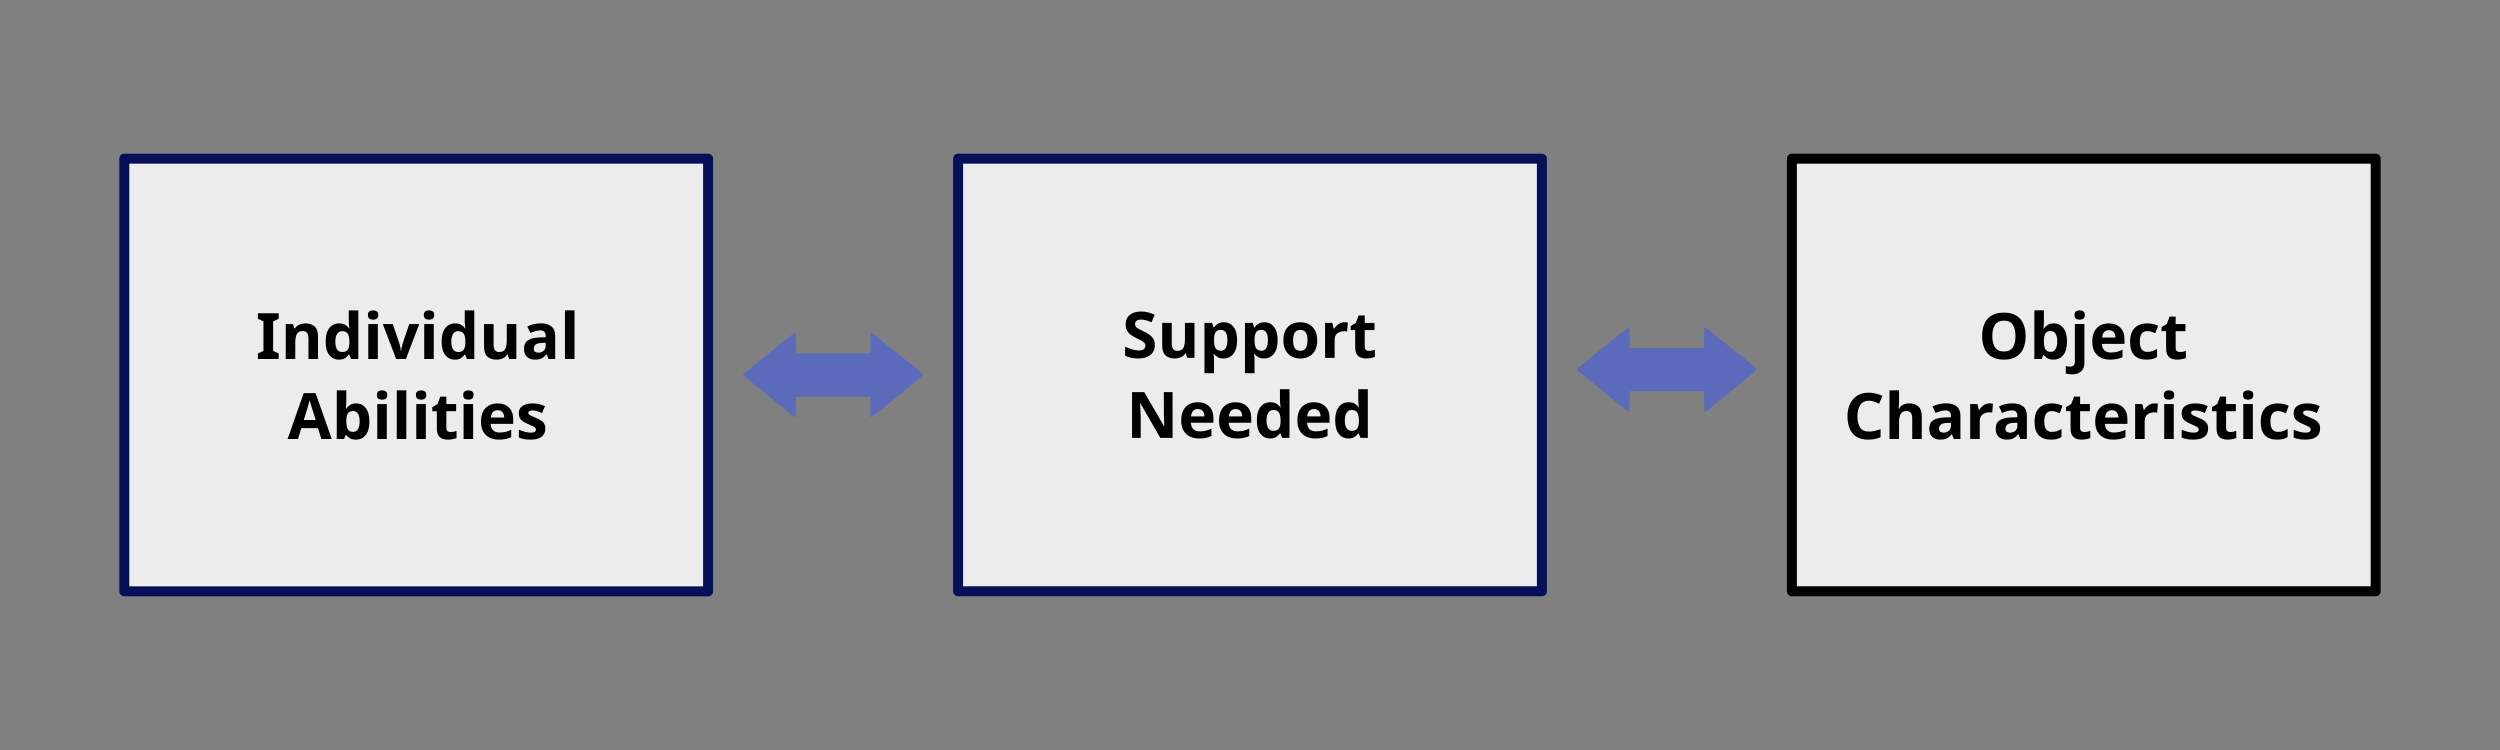 <?xml version="1.0" encoding="utf-8"?>
<!DOCTYPE svg PUBLIC "-//W3C//DTD SVG 20010904//EN"
              "http://www.w3.org/TR/2001/REC-SVG-20010904/DTD/svg10.dtd">

<svg width="500" height="150" viewBox="0 0 132.292 39.688" version="1.1" id="svg5" xml:space="preserve"
    xmlns="http://www.w3.org/2000/svg"
    xmlns:svg="http://www.w3.org/2000/svg">
    <rect x="0" y="0" width="132.292" height="39.688" fill="#808080" stroke="none"/>
    <defs id="defs2" />
    <g id="layer1">
        <rect style="fill:transparent;fill-opacity:1;stroke:none;stroke-width:1.146;stroke-linecap:round;stroke-linejoin:round;stroke-opacity:1" id="rect2240" width="132.292" height="39.688" x="0" y="0" />
        <g id="g2462" transform="translate(-4.11,-9.1)">
            <g id="g2042" transform="matrix(0.4,0,0,0.4,18.591,1.67)">
                <rect stroke="currentColor" style="fill:#ececec;fill-opacity:1;stroke:currentColor;stroke-width:1.323;stroke-linecap:round;stroke-linejoin:round;stroke-opacity:1" id="rect1749" width="77.232" height="57.232" x="200.851" y="39.568" />
                <g aria-label="Object Characteristics" id="text1585" style="font-weight:bold;font-size:8.467px;font-family:'Noto Sans';-inkscape-font-specification:'Noto Sans, Bold';text-align:center;text-anchor:middle;stroke-width:2;stroke-linecap:round;stroke-linejoin:round" transform="translate(46.225,5.333)">
                    <path d="m 185.55,57.703 q 0,0.94 -0.313,1.643 -0.305,0.694 -0.94,1.084 -0.635,0.389 -1.626,0.389 -0.982,0 -1.626,-0.389 -0.635,-0.389 -0.948,-1.092 -0.305,-0.703 -0.305,-1.643 0,-0.94 0.305,-1.634 0.313,-0.694 0.948,-1.075 0.643,-0.389 1.634,-0.389 0.982,0 1.617,0.389 0.635,0.381 0.94,1.084 0.313,0.694 0.313,1.634 z m -4.411,0 q 0,0.948 0.364,1.499 0.364,0.542 1.168,0.542 0.821,0 1.177,-0.542 0.356,-0.55 0.356,-1.499 0,-0.957 -0.356,-1.499 -0.356,-0.542 -1.168,-0.542 -0.813,0 -1.177,0.542 -0.364,0.542 -0.364,1.499 z" id="path1852" />
                    <path d="m 187.963,55.798 q 0,0.262 -0.017,0.516 -0.017,0.254 -0.034,0.398 h 0.051 q 0.186,-0.288 0.5,-0.483 0.313,-0.203 0.813,-0.203 0.779,0 1.262,0.61 0.483,0.601 0.483,1.778 0,1.185 -0.491,1.795 -0.491,0.61 -1.287,0.61 -0.508,0 -0.804,-0.178 -0.288,-0.186 -0.474,-0.415 h -0.085 l -0.212,0.508 h -0.965 v -6.435 h 1.262 z m 0.906,1.236 q -0.491,0 -0.694,0.305 -0.195,0.305 -0.212,0.931 v 0.135 q 0,0.669 0.195,1.033 0.203,0.356 0.728,0.356 0.389,0 0.618,-0.356 0.229,-0.364 0.229,-1.041 0,-0.677 -0.237,-1.016 -0.229,-0.347 -0.627,-0.347 z" id="path1854" />
                    <path d="m 192.01,54.917 q 0,-0.356 0.195,-0.483 0.203,-0.135 0.491,-0.135 0.279,0 0.483,0.135 0.203,0.127 0.203,0.483 0,0.347 -0.203,0.483 -0.203,0.135 -0.483,0.135 -0.288,0 -0.491,-0.135 -0.195,-0.135 -0.195,-0.483 z m -0.322,7.849 q -0.212,0 -0.44,-0.034 -0.237,-0.025 -0.389,-0.068 v -0.991 q 0.152,0.034 0.288,0.051 0.135,0.025 0.305,0.025 0.254,0 0.432,-0.144 0.178,-0.144 0.178,-0.559 v -4.936 h 1.262 v 5.122 q 0,0.423 -0.161,0.77 -0.161,0.347 -0.525,0.55 -0.356,0.212 -0.948,0.212 z" id="path1856" />
                    <path d="m 196.548,56.026 q 0.957,0 1.516,0.55 0.559,0.542 0.559,1.549 v 0.61 h -2.98 q 0.017,0.533 0.313,0.838 0.305,0.305 0.838,0.305 0.449,0 0.813,-0.085 0.364,-0.093 0.754,-0.279 v 0.974 q -0.339,0.169 -0.72,0.246 -0.373,0.085 -0.906,0.085 -0.694,0 -1.228,-0.254 -0.533,-0.262 -0.838,-0.787 -0.305,-0.525 -0.305,-1.321 0,-0.813 0.271,-1.346 0.279,-0.542 0.77,-0.813 0.491,-0.271 1.143,-0.271 z m 0.008,0.897 q -0.364,0 -0.61,0.237 -0.237,0.237 -0.279,0.737 h 1.77 q -0.008,-0.423 -0.22,-0.694 -0.212,-0.279 -0.66,-0.279 z" id="path1858" />
                    <path d="m 201.526,60.818 q -1.033,0 -1.6,-0.567 -0.559,-0.576 -0.559,-1.803 0,-0.847 0.288,-1.38 0.288,-0.533 0.796,-0.787 0.516,-0.254 1.185,-0.254 0.474,0 0.821,0.093 0.356,0.093 0.618,0.22 l -0.373,0.974 q -0.296,-0.119 -0.559,-0.195 -0.254,-0.076 -0.508,-0.076 -0.982,0 -0.982,1.397 0,0.694 0.254,1.024 0.262,0.33 0.728,0.33 0.398,0 0.703,-0.102 0.305,-0.11 0.593,-0.296 v 1.075 q -0.288,0.186 -0.61,0.262 -0.313,0.085 -0.796,0.085 z" id="path1860" />
                    <path d="m 205.946,59.811 q 0.212,0 0.406,-0.042 0.195,-0.042 0.389,-0.102 v 0.94 q -0.203,0.085 -0.508,0.144 -0.296,0.068 -0.652,0.068 -0.415,0 -0.745,-0.135 -0.322,-0.135 -0.516,-0.466 -0.186,-0.339 -0.186,-0.931 v -2.227 h -0.601 v -0.533 l 0.694,-0.423 0.364,-0.974 h 0.804 v 0.982 h 1.295 v 0.948 h -1.295 v 2.227 q 0,0.262 0.152,0.398 0.152,0.127 0.398,0.127 z" id="path1862" />
                    <path d="m 164.815,66.254 q -0.737,0 -1.126,0.55 -0.389,0.55 -0.389,1.507 0,0.965 0.356,1.499 0.364,0.525 1.16,0.525 0.373,0 0.737,-0.085 0.373,-0.085 0.804,-0.237 v 1.075 q -0.398,0.161 -0.787,0.237 -0.389,0.076 -0.872,0.076 -0.931,0 -1.541,-0.381 -0.601,-0.389 -0.889,-1.084 -0.288,-0.703 -0.288,-1.634 0,-0.914 0.33,-1.617 0.33,-0.703 0.957,-1.101 0.635,-0.398 1.549,-0.398 0.449,0 0.897,0.119 0.457,0.11 0.872,0.305 l -0.415,1.041 q -0.339,-0.161 -0.686,-0.279 -0.339,-0.119 -0.669,-0.119 z" id="path1864" />
                    <path d="m 168.803,66.195 q 0,0.339 -0.025,0.652 -0.017,0.313 -0.034,0.44 h 0.068 q 0.22,-0.356 0.567,-0.516 0.347,-0.161 0.77,-0.161 0.754,0 1.202,0.406 0.457,0.398 0.457,1.287 v 3.014 h -1.262 v -2.701 q 0,-0.999 -0.745,-0.999 -0.567,0 -0.787,0.398 -0.212,0.389 -0.212,1.126 v 2.176 h -1.262 v -6.435 h 1.262 z" id="path1866" />
                    <path d="m 175,66.601 q 0.931,0 1.422,0.406 0.5,0.398 0.5,1.228 v 3.082 h -0.881 l -0.246,-0.627 h -0.034 q -0.296,0.373 -0.627,0.542 -0.33,0.169 -0.906,0.169 -0.618,0 -1.024,-0.356 -0.406,-0.364 -0.406,-1.109 0,-0.737 0.516,-1.084 0.516,-0.356 1.549,-0.389 l 0.804,-0.025 v -0.203 q 0,-0.364 -0.195,-0.533 -0.186,-0.169 -0.525,-0.169 -0.339,0 -0.66,0.102 -0.322,0.093 -0.643,0.237 l -0.415,-0.855 q 0.373,-0.195 0.821,-0.305 0.457,-0.11 0.948,-0.11 z m 0.178,2.591 q -0.61,0.017 -0.847,0.22 -0.237,0.203 -0.237,0.533 0,0.288 0.169,0.415 0.169,0.119 0.44,0.119 0.406,0 0.686,-0.237 0.279,-0.246 0.279,-0.686 v -0.381 z" id="path1868" />
                    <path d="m 180.8,66.61 q 0.093,0 0.22,0.009 0.127,0.009 0.203,0.025 l -0.093,1.185 q -0.059,-0.017 -0.178,-0.025 -0.11,-0.017 -0.195,-0.017 -0.322,0 -0.618,0.119 -0.296,0.11 -0.483,0.364 -0.178,0.254 -0.178,0.694 v 2.354 h -1.262 V 66.694 h 0.957 l 0.186,0.779 h 0.059 q 0.203,-0.356 0.559,-0.61 0.356,-0.254 0.821,-0.254 z" id="path1870" />
                    <path d="m 183.789,66.601 q 0.931,0 1.422,0.406 0.5,0.398 0.5,1.228 v 3.082 h -0.881 l -0.246,-0.627 h -0.034 q -0.296,0.373 -0.627,0.542 -0.33,0.169 -0.906,0.169 -0.618,0 -1.024,-0.356 -0.406,-0.364 -0.406,-1.109 0,-0.737 0.516,-1.084 0.516,-0.356 1.549,-0.389 l 0.804,-0.025 v -0.203 q 0,-0.364 -0.195,-0.533 -0.186,-0.169 -0.525,-0.169 -0.339,0 -0.66,0.102 -0.322,0.093 -0.643,0.237 l -0.415,-0.855 q 0.373,-0.195 0.821,-0.305 0.457,-0.11 0.948,-0.11 z m 0.178,2.591 q -0.61,0.017 -0.847,0.22 -0.237,0.203 -0.237,0.533 0,0.288 0.169,0.415 0.169,0.119 0.44,0.119 0.406,0 0.686,-0.237 0.279,-0.246 0.279,-0.686 v -0.381 z" id="path1872" />
                    <path d="m 188.886,71.402 q -1.033,0 -1.6,-0.567 -0.559,-0.576 -0.559,-1.803 0,-0.847 0.288,-1.38 0.288,-0.533 0.796,-0.787 0.516,-0.254 1.185,-0.254 0.474,0 0.821,0.093 0.356,0.093 0.618,0.22 l -0.373,0.974 q -0.296,-0.119 -0.559,-0.195 -0.254,-0.076 -0.508,-0.076 -0.982,0 -0.982,1.397 0,0.694 0.254,1.024 0.262,0.33 0.728,0.33 0.398,0 0.703,-0.102 0.305,-0.11 0.593,-0.296 v 1.075 q -0.288,0.186 -0.61,0.262 -0.313,0.085 -0.796,0.085 z" id="path1874" />
                    <path d="m 193.305,70.394 q 0.212,0 0.406,-0.042 0.195,-0.042 0.389,-0.102 v 0.94 q -0.203,0.085 -0.508,0.144 -0.296,0.068 -0.652,0.068 -0.415,0 -0.745,-0.135 -0.322,-0.135 -0.516,-0.466 -0.186,-0.339 -0.186,-0.931 V 67.643 h -0.601 v -0.533 l 0.694,-0.423 0.364,-0.974 h 0.804 v 0.982 h 1.295 v 0.948 h -1.295 v 2.227 q 0,0.262 0.152,0.398 0.152,0.127 0.398,0.127 z" id="path1876" />
                    <path d="m 196.938,66.61 q 0.957,0 1.516,0.55 0.559,0.542 0.559,1.549 v 0.61 h -2.98 q 0.017,0.533 0.313,0.838 0.305,0.305 0.838,0.305 0.449,0 0.813,-0.085 0.364,-0.093 0.754,-0.279 v 0.974 q -0.339,0.169 -0.72,0.246 -0.373,0.085 -0.906,0.085 -0.694,0 -1.228,-0.254 -0.533,-0.262 -0.838,-0.787 -0.305,-0.525 -0.305,-1.321 0,-0.813 0.271,-1.346 0.279,-0.542 0.77,-0.813 0.491,-0.271 1.143,-0.271 z m 0.008,0.897 q -0.364,0 -0.61,0.237 -0.237,0.237 -0.279,0.737 h 1.77 q -0.008,-0.423 -0.22,-0.694 -0.212,-0.279 -0.66,-0.279 z" id="path1878" />
                    <path d="m 202.619,66.61 q 0.093,0 0.22,0.009 0.127,0.009 0.203,0.025 l -0.093,1.185 q -0.059,-0.017 -0.178,-0.025 -0.11,-0.017 -0.195,-0.017 -0.322,0 -0.618,0.119 -0.296,0.11 -0.483,0.364 -0.178,0.254 -0.178,0.694 v 2.354 h -1.262 V 66.694 h 0.957 l 0.186,0.779 h 0.059 q 0.203,-0.356 0.559,-0.61 0.356,-0.254 0.821,-0.254 z" id="path1880" />
                    <path d="m 204.515,64.882 q 0.279,0 0.483,0.135 0.203,0.127 0.203,0.483 0,0.347 -0.203,0.483 -0.203,0.135 -0.483,0.135 -0.288,0 -0.491,-0.135 -0.195,-0.135 -0.195,-0.483 0,-0.356 0.195,-0.483 0.203,-0.135 0.491,-0.135 z m 0.627,1.812 v 4.623 h -1.262 v -4.623 z" id="path1882" />
                    <path d="m 209.688,69.945 q 0,0.703 -0.5,1.084 -0.491,0.373 -1.473,0.373 -0.483,0 -0.83,-0.068 -0.347,-0.059 -0.694,-0.203 V 70.089 q 0.373,0.169 0.804,0.279 0.432,0.11 0.762,0.11 0.373,0 0.525,-0.11 0.161,-0.11 0.161,-0.288 0,-0.119 -0.068,-0.212 -0.059,-0.093 -0.271,-0.212 -0.212,-0.119 -0.66,-0.305 -0.432,-0.186 -0.711,-0.364 -0.279,-0.186 -0.415,-0.44 -0.135,-0.262 -0.135,-0.652 0,-0.643 0.5,-0.965 0.5,-0.322 1.329,-0.322 0.432,0 0.821,0.085 0.389,0.085 0.804,0.279 l -0.381,0.906 q -0.339,-0.144 -0.643,-0.237 -0.305,-0.102 -0.618,-0.102 -0.559,0 -0.559,0.305 0,0.11 0.068,0.203 0.076,0.085 0.279,0.186 0.212,0.102 0.618,0.271 0.398,0.161 0.686,0.339 0.288,0.169 0.44,0.432 0.161,0.254 0.161,0.669 z" id="path1884" />
                    <path d="m 212.618,70.394 q 0.212,0 0.406,-0.042 0.195,-0.042 0.389,-0.102 v 0.94 q -0.203,0.085 -0.508,0.144 -0.296,0.068 -0.652,0.068 -0.415,0 -0.745,-0.135 -0.322,-0.135 -0.516,-0.466 -0.186,-0.339 -0.186,-0.931 V 67.643 h -0.601 v -0.533 l 0.694,-0.423 0.364,-0.974 h 0.804 v 0.982 h 1.295 v 0.948 h -1.295 v 2.227 q 0,0.262 0.152,0.398 0.152,0.127 0.398,0.127 z" id="path1886" />
                    <path d="m 214.98,64.882 q 0.279,0 0.483,0.135 0.203,0.127 0.203,0.483 0,0.347 -0.203,0.483 -0.203,0.135 -0.483,0.135 -0.288,0 -0.491,-0.135 -0.195,-0.135 -0.195,-0.483 0,-0.356 0.195,-0.483 0.203,-0.135 0.491,-0.135 z m 0.627,1.812 v 4.623 h -1.262 v -4.623 z" id="path1888" />
                    <path d="m 218.807,71.402 q -1.033,0 -1.6,-0.567 -0.559,-0.576 -0.559,-1.803 0,-0.847 0.288,-1.38 0.288,-0.533 0.796,-0.787 0.516,-0.254 1.185,-0.254 0.474,0 0.821,0.093 0.356,0.093 0.618,0.22 l -0.373,0.974 q -0.296,-0.119 -0.559,-0.195 -0.254,-0.076 -0.508,-0.076 -0.982,0 -0.982,1.397 0,0.694 0.254,1.024 0.262,0.33 0.728,0.33 0.398,0 0.703,-0.102 0.305,-0.11 0.593,-0.296 v 1.075 q -0.288,0.186 -0.61,0.262 -0.313,0.085 -0.796,0.085 z" id="path1890" />
                    <path d="m 224.505,69.945 q 0,0.703 -0.5,1.084 -0.491,0.373 -1.473,0.373 -0.483,0 -0.83,-0.068 -0.347,-0.059 -0.694,-0.203 V 70.089 q 0.373,0.169 0.804,0.279 0.432,0.11 0.762,0.11 0.373,0 0.525,-0.11 0.161,-0.11 0.161,-0.288 0,-0.119 -0.068,-0.212 -0.059,-0.093 -0.271,-0.212 -0.212,-0.119 -0.66,-0.305 -0.432,-0.186 -0.711,-0.364 -0.279,-0.186 -0.415,-0.44 -0.135,-0.262 -0.135,-0.652 0,-0.643 0.5,-0.965 0.5,-0.322 1.329,-0.322 0.432,0 0.821,0.085 0.389,0.085 0.804,0.279 l -0.381,0.906 q -0.339,-0.144 -0.643,-0.237 -0.305,-0.102 -0.618,-0.102 -0.559,0 -0.559,0.305 0,0.11 0.068,0.203 0.076,0.085 0.279,0.186 0.212,0.102 0.618,0.271 0.398,0.161 0.686,0.339 0.288,0.169 0.44,0.432 0.161,0.254 0.161,0.669 z" id="path1892" />
                </g>
            </g>
            <g id="g2059" transform="matrix(0.4,0,0,0.4,11.645,1.266)">
                <rect style="fill:#ececec;fill-opacity:1;stroke:#041058;stroke-width:1.323;stroke-linecap:round;stroke-linejoin:round;stroke-opacity:1" id="rect1749-9" width="77.232" height="57.232" x="107.912" y="40.578" />
                <g aria-label="Support Needed" id="text853" style="font-weight:bold;font-size:8.467px;font-family:'Noto Sans';-inkscape-font-specification:'Noto Sans, Bold';text-align:center;text-anchor:middle;stroke-width:2;stroke-linecap:round;stroke-linejoin:round" transform="translate(25.954,7.144)">
                    <path d="m 107.988,58.105 q 0,0.804 -0.584,1.287 -0.576,0.474 -1.643,0.474 -0.957,0 -1.71,-0.364 v -1.194 q 0.432,0.186 0.889,0.347 0.466,0.152 0.923,0.152 0.474,0 0.669,-0.178 0.203,-0.186 0.203,-0.466 0,-0.229 -0.161,-0.389 -0.152,-0.161 -0.415,-0.296 -0.262,-0.144 -0.601,-0.305 -0.212,-0.102 -0.457,-0.237 -0.246,-0.144 -0.474,-0.347 -0.22,-0.212 -0.364,-0.508 -0.144,-0.296 -0.144,-0.711 0,-0.813 0.55,-1.262 0.55,-0.457 1.499,-0.457 0.474,0 0.897,0.11 0.432,0.11 0.897,0.313 l -0.415,0.999 q -0.415,-0.169 -0.745,-0.262 -0.33,-0.093 -0.677,-0.093 -0.364,0 -0.559,0.169 -0.195,0.169 -0.195,0.44 0,0.322 0.288,0.508 0.288,0.186 0.855,0.457 0.466,0.22 0.787,0.457 0.33,0.237 0.508,0.559 0.178,0.322 0.178,0.796 z" id="path1825" />
                    <path d="m 113.229,55.158 v 4.623 h -0.965 l -0.169,-0.593 h -0.068 q -0.22,0.356 -0.61,0.516 -0.381,0.161 -0.813,0.161 -0.745,0 -1.194,-0.398 -0.449,-0.406 -0.449,-1.295 v -3.014 h 1.262 v 2.701 q 0,0.491 0.178,0.745 0.178,0.254 0.567,0.254 0.576,0 0.787,-0.389 0.212,-0.398 0.212,-1.135 v -2.176 z" id="path1827" />
                    <path d="m 117.124,55.074 q 0.779,0 1.262,0.61 0.483,0.601 0.483,1.778 0,1.177 -0.5,1.795 -0.5,0.61 -1.278,0.61 -0.5,0 -0.796,-0.178 -0.296,-0.186 -0.483,-0.415 h -0.068 q 0.068,0.356 0.068,0.677 v 1.863 h -1.262 v -6.655 h 1.024 l 0.178,0.601 h 0.059 q 0.186,-0.279 0.5,-0.483 0.313,-0.203 0.813,-0.203 z m -0.406,1.008 q -0.491,0 -0.694,0.305 -0.195,0.305 -0.212,0.931 v 0.135 q 0,0.669 0.195,1.033 0.203,0.356 0.728,0.356 0.432,0 0.635,-0.356 0.212,-0.364 0.212,-1.041 0,-1.363 -0.864,-1.363 z" id="path1829" />
                    <path d="m 122.483,55.074 q 0.779,0 1.262,0.61 0.483,0.601 0.483,1.778 0,1.177 -0.5,1.795 -0.5,0.61 -1.278,0.61 -0.5,0 -0.796,-0.178 -0.296,-0.186 -0.483,-0.415 h -0.068 q 0.068,0.356 0.068,0.677 v 1.863 h -1.262 v -6.655 h 1.024 l 0.178,0.601 h 0.059 q 0.186,-0.279 0.5,-0.483 0.313,-0.203 0.813,-0.203 z m -0.406,1.008 q -0.491,0 -0.694,0.305 -0.195,0.305 -0.212,0.931 v 0.135 q 0,0.669 0.195,1.033 0.203,0.356 0.728,0.356 0.432,0 0.635,-0.356 0.212,-0.364 0.212,-1.041 0,-1.363 -0.864,-1.363 z" id="path1831" />
                    <path d="m 129.468,57.461 q 0,1.151 -0.61,1.778 -0.601,0.627 -1.643,0.627 -0.643,0 -1.151,-0.279 -0.5,-0.279 -0.787,-0.813 -0.288,-0.542 -0.288,-1.312 0,-1.151 0.601,-1.77 0.601,-0.618 1.651,-0.618 0.652,0 1.151,0.279 0.5,0.279 0.787,0.813 0.288,0.525 0.288,1.295 z m -3.192,0 q 0,0.686 0.22,1.041 0.229,0.347 0.737,0.347 0.5,0 0.72,-0.347 0.229,-0.356 0.229,-1.041 0,-0.686 -0.229,-1.024 -0.22,-0.347 -0.728,-0.347 -0.5,0 -0.728,0.347 -0.22,0.339 -0.22,1.024 z" id="path1833" />
                    <path d="m 133.092,55.074 q 0.093,0 0.22,0.009 0.127,0.009 0.203,0.025 l -0.093,1.185 q -0.059,-0.017 -0.178,-0.025 -0.11,-0.017 -0.195,-0.017 -0.322,0 -0.618,0.119 -0.296,0.11 -0.483,0.364 -0.178,0.254 -0.178,0.694 v 2.354 h -1.262 v -4.623 h 0.957 l 0.186,0.779 h 0.059 q 0.203,-0.356 0.559,-0.61 0.356,-0.254 0.821,-0.254 z" id="path1835" />
                    <path d="m 136.301,58.858 q 0.212,0 0.406,-0.042 0.195,-0.042 0.389,-0.102 v 0.94 q -0.203,0.085 -0.508,0.144 -0.296,0.068 -0.652,0.068 -0.415,0 -0.745,-0.135 -0.322,-0.135 -0.516,-0.466 -0.186,-0.339 -0.186,-0.931 v -2.227 h -0.601 v -0.533 l 0.694,-0.423 0.364,-0.974 h 0.804 v 0.982 h 1.295 v 0.948 h -1.295 v 2.227 q 0,0.262 0.152,0.398 0.152,0.127 0.398,0.127 z" id="path1837" />
                    <path d="m 110.329,70.364 h -1.626 l -2.633,-4.572 h -0.034 q 0.017,0.432 0.034,0.864 0.025,0.432 0.042,0.864 v 2.845 h -1.143 v -6.045 h 1.617 l 2.625,4.53 h 0.025 q -0.008,-0.423 -0.025,-0.838 -0.017,-0.415 -0.034,-0.83 v -2.862 h 1.151 z" id="path1839" />
                    <path d="m 113.657,65.657 q 0.957,0 1.516,0.55 0.559,0.542 0.559,1.549 v 0.61 h -2.98 q 0.017,0.533 0.313,0.838 0.305,0.305 0.838,0.305 0.449,0 0.813,-0.085 0.364,-0.093 0.754,-0.279 v 0.974 q -0.339,0.169 -0.72,0.246 -0.373,0.085 -0.906,0.085 -0.694,0 -1.228,-0.254 -0.533,-0.262 -0.838,-0.787 -0.305,-0.525 -0.305,-1.321 0,-0.813 0.271,-1.346 0.279,-0.542 0.77,-0.813 0.491,-0.271 1.143,-0.271 z m 0.008,0.897 q -0.364,0 -0.61,0.237 -0.237,0.237 -0.279,0.737 h 1.77 q -0.008,-0.423 -0.22,-0.694 -0.212,-0.279 -0.66,-0.279 z" id="path1841" />
                    <path d="m 118.661,65.657 q 0.957,0 1.516,0.55 0.559,0.542 0.559,1.549 v 0.61 h -2.98 q 0.017,0.533 0.313,0.838 0.305,0.305 0.838,0.305 0.449,0 0.813,-0.085 0.364,-0.093 0.754,-0.279 v 0.974 q -0.339,0.169 -0.72,0.246 -0.373,0.085 -0.906,0.085 -0.694,0 -1.228,-0.254 -0.533,-0.262 -0.838,-0.787 -0.305,-0.525 -0.305,-1.321 0,-0.813 0.271,-1.346 0.279,-0.542 0.77,-0.813 0.491,-0.271 1.143,-0.271 z m 0.008,0.897 q -0.364,0 -0.61,0.237 -0.237,0.237 -0.279,0.737 h 1.77 q -0.008,-0.423 -0.22,-0.694 -0.212,-0.279 -0.66,-0.279 z" id="path1843" />
                    <path d="m 123.224,70.449 q -0.77,0 -1.262,-0.601 -0.483,-0.61 -0.483,-1.786 0,-1.185 0.491,-1.795 0.491,-0.61 1.287,-0.61 0.5,0 0.821,0.195 0.322,0.195 0.508,0.483 h 0.042 q -0.025,-0.135 -0.059,-0.389 -0.034,-0.262 -0.034,-0.533 v -1.482 h 1.262 v 6.435 h -0.965 l -0.246,-0.601 h -0.051 q -0.186,0.288 -0.5,0.491 -0.313,0.195 -0.813,0.195 z m 0.44,-1.008 q 0.525,0 0.737,-0.305 0.212,-0.313 0.22,-0.931 v -0.135 q 0,-0.677 -0.212,-1.033 -0.203,-0.356 -0.762,-0.356 -0.415,0 -0.652,0.364 -0.237,0.356 -0.237,1.033 0,0.677 0.237,1.024 0.237,0.339 0.669,0.339 z" id="path1845" />
                    <path d="m 129.024,65.657 q 0.957,0 1.516,0.55 0.559,0.542 0.559,1.549 v 0.61 h -2.98 q 0.017,0.533 0.313,0.838 0.305,0.305 0.838,0.305 0.449,0 0.813,-0.085 0.364,-0.093 0.754,-0.279 v 0.974 q -0.339,0.169 -0.72,0.246 -0.373,0.085 -0.906,0.085 -0.694,0 -1.228,-0.254 -0.533,-0.262 -0.838,-0.787 -0.305,-0.525 -0.305,-1.321 0,-0.813 0.271,-1.346 0.279,-0.542 0.77,-0.813 0.491,-0.271 1.143,-0.271 z m 0.008,0.897 q -0.364,0 -0.61,0.237 -0.237,0.237 -0.279,0.737 h 1.77 q -0.008,-0.423 -0.22,-0.694 -0.212,-0.279 -0.66,-0.279 z" id="path1847" />
                    <path d="m 133.587,70.449 q -0.77,0 -1.262,-0.601 -0.483,-0.61 -0.483,-1.786 0,-1.185 0.491,-1.795 0.491,-0.61 1.287,-0.61 0.5,0 0.821,0.195 0.322,0.195 0.508,0.483 h 0.042 q -0.025,-0.135 -0.059,-0.389 -0.034,-0.262 -0.034,-0.533 v -1.482 h 1.262 v 6.435 h -0.965 l -0.246,-0.601 h -0.051 q -0.186,0.288 -0.5,0.491 -0.313,0.195 -0.813,0.195 z m 0.44,-1.008 q 0.525,0 0.737,-0.305 0.212,-0.313 0.22,-0.931 v -0.135 q 0,-0.677 -0.212,-1.033 -0.203,-0.356 -0.762,-0.356 -0.415,0 -0.652,0.364 -0.237,0.356 -0.237,1.033 0,0.677 0.237,1.024 0.237,0.339 0.669,0.339 z" id="path1849" />
                </g>
            </g>
            <g id="g2082" transform="matrix(0.4,0,0,0.4,4.698,1.603)">
                <rect style="fill:#ececec;fill-opacity:1;stroke:#041058;stroke-width:1.323;stroke-linecap:round;stroke-linejoin:round;stroke-opacity:1" id="rect1749-2" width="77.232" height="57.232" x="14.973" y="39.736" />
                <g aria-label="Individual Abilities" id="text243" style="font-weight:bold;font-size:8.467px;font-family:'Noto Sans';-inkscape-font-specification:'Noto Sans, Bold';text-align:center;text-anchor:middle;stroke-width:2;stroke-linecap:round;stroke-linejoin:round" transform="translate(-5.333,7.883)">
                    <path d="m 40.731,58.352 h -2.752 v -0.728 l 0.737,-0.339 v -3.912 l -0.737,-0.339 v -0.728 h 2.752 v 0.728 l -0.737,0.339 v 3.912 l 0.737,0.339 z" id="path1786" />
                    <path d="m 44.287,53.645 q 0.745,0 1.194,0.406 0.449,0.398 0.449,1.287 v 3.014 H 44.668 V 55.651 q 0,-0.5 -0.178,-0.745 -0.178,-0.254 -0.567,-0.254 -0.576,0 -0.787,0.398 -0.212,0.389 -0.212,1.126 v 2.176 h -1.262 v -4.623 h 0.965 l 0.169,0.593 h 0.068 q 0.22,-0.356 0.601,-0.516 0.389,-0.161 0.821,-0.161 z" id="path1788" />
                    <path d="m 48.689,58.437 q -0.77,0 -1.262,-0.601 -0.483,-0.61 -0.483,-1.786 0,-1.185 0.491,-1.795 0.491,-0.61 1.287,-0.61 0.5,0 0.821,0.195 0.322,0.195 0.508,0.483 h 0.042 q -0.025,-0.135 -0.059,-0.389 -0.034,-0.262 -0.034,-0.533 v -1.482 h 1.262 v 6.435 h -0.965 l -0.246,-0.601 h -0.051 q -0.186,0.288 -0.5,0.491 -0.313,0.195 -0.813,0.195 z m 0.44,-1.008 q 0.525,0 0.737,-0.305 0.212,-0.313 0.22,-0.931 V 56.058 q 0,-0.677 -0.212,-1.033 -0.203,-0.356 -0.762,-0.356 -0.415,0 -0.652,0.364 -0.237,0.356 -0.237,1.033 0,0.677 0.237,1.024 0.237,0.339 0.669,0.339 z" id="path1790" />
                    <path d="m 53.219,51.917 q 0.279,0 0.483,0.135 0.203,0.127 0.203,0.483 0,0.347 -0.203,0.483 -0.203,0.135 -0.483,0.135 -0.288,0 -0.491,-0.135 -0.195,-0.135 -0.195,-0.483 0,-0.356 0.195,-0.483 0.203,-0.135 0.491,-0.135 z m 0.627,1.812 v 4.623 h -1.262 v -4.623 z" id="path1792" />
                    <path d="m 56.267,58.352 -1.761,-4.623 h 1.321 l 0.889,2.633 q 0.076,0.237 0.119,0.491 0.051,0.254 0.059,0.457 h 0.034 q 0.025,-0.457 0.186,-0.948 l 0.889,-2.633 h 1.321 l -1.761,4.623 z" id="path1794" />
                    <path d="m 60.619,51.917 q 0.279,0 0.483,0.135 0.203,0.127 0.203,0.483 0,0.347 -0.203,0.483 -0.203,0.135 -0.483,0.135 -0.288,0 -0.491,-0.135 -0.195,-0.135 -0.195,-0.483 0,-0.356 0.195,-0.483 0.203,-0.135 0.491,-0.135 z m 0.627,1.812 v 4.623 h -1.262 v -4.623 z" id="path1796" />
                    <path d="m 64.031,58.437 q -0.77,0 -1.262,-0.601 -0.483,-0.61 -0.483,-1.786 0,-1.185 0.491,-1.795 0.491,-0.61 1.287,-0.61 0.5,0 0.821,0.195 0.322,0.195 0.508,0.483 h 0.042 q -0.025,-0.135 -0.059,-0.389 -0.034,-0.262 -0.034,-0.533 v -1.482 h 1.262 v 6.435 h -0.965 l -0.246,-0.601 h -0.051 q -0.186,0.288 -0.5,0.491 -0.313,0.195 -0.813,0.195 z M 64.471,57.429 q 0.525,0 0.737,-0.305 0.212,-0.313 0.22,-0.931 V 56.058 q 0,-0.677 -0.212,-1.033 -0.203,-0.356 -0.762,-0.356 -0.415,0 -0.652,0.364 -0.237,0.356 -0.237,1.033 0,0.677 0.237,1.024 0.237,0.339 0.669,0.339 z" id="path1798" />
                    <path d="m 72.167,53.729 v 4.623 h -0.965 L 71.033,57.759 h -0.068 q -0.22,0.356 -0.61,0.516 -0.381,0.161 -0.813,0.161 -0.745,0 -1.194,-0.398 -0.449,-0.406 -0.449,-1.295 v -3.014 h 1.262 v 2.701 q 0,0.491 0.178,0.745 0.178,0.254 0.567,0.254 0.576,0 0.787,-0.389 0.212,-0.398 0.212,-1.135 v -2.176 z" id="path1800" />
                    <path d="m 75.385,53.636 q 0.931,0 1.422,0.406 0.5,0.398 0.5,1.228 v 3.082 h -0.881 l -0.246,-0.627 h -0.034 q -0.296,0.373 -0.627,0.542 -0.33,0.169 -0.906,0.169 -0.618,0 -1.024,-0.356 -0.406,-0.364 -0.406,-1.109 0,-0.737 0.516,-1.084 0.516,-0.356 1.549,-0.389 l 0.804,-0.025 v -0.203 q 0,-0.364 -0.195,-0.533 -0.186,-0.169 -0.525,-0.169 -0.339,0 -0.66,0.102 -0.322,0.093 -0.643,0.237 l -0.415,-0.855 q 0.373,-0.195 0.821,-0.305 0.457,-0.11 0.948,-0.11 z m 0.178,2.591 q -0.61,0.017 -0.847,0.22 -0.237,0.203 -0.237,0.533 0,0.288 0.169,0.415 0.169,0.119 0.44,0.119 0.406,0 0.686,-0.237 0.279,-0.246 0.279,-0.686 v -0.381 z" id="path1802" />
                    <path d="m 79.864,58.352 h -1.262 v -6.435 h 1.262 z" id="path1804" />
                    <path d="M 46.37,68.935 45.929,67.496 H 43.728 L 43.288,68.935 H 41.908 l 2.134,-6.071 h 1.566 l 2.142,6.071 z M 45.184,65.015 q -0.042,-0.144 -0.11,-0.364 -0.068,-0.22 -0.135,-0.449 -0.068,-0.229 -0.11,-0.398 -0.042,0.169 -0.119,0.423 -0.068,0.246 -0.135,0.474 -0.059,0.22 -0.093,0.313 l -0.432,1.405 h 1.575 z" id="path1806" />
                    <path d="m 49.672,63.999 q 0,0.262 -0.017,0.516 -0.017,0.254 -0.034,0.398 h 0.051 q 0.186,-0.288 0.5,-0.483 0.313,-0.203 0.813,-0.203 0.779,0 1.262,0.61 0.483,0.601 0.483,1.778 0,1.185 -0.491,1.795 -0.491,0.61 -1.287,0.61 -0.508,0 -0.804,-0.178 -0.288,-0.186 -0.474,-0.415 h -0.085 l -0.212,0.508 h -0.965 v -6.435 h 1.262 z m 0.906,1.236 q -0.491,0 -0.694,0.305 -0.195,0.305 -0.212,0.931 v 0.135 q 0,0.669 0.195,1.033 0.203,0.356 0.728,0.356 0.389,0 0.618,-0.356 0.229,-0.364 0.229,-1.041 0,-0.677 -0.237,-1.016 -0.229,-0.347 -0.627,-0.347 z" id="path1808" />
                    <path d="m 54.404,62.501 q 0.279,0 0.483,0.135 0.203,0.127 0.203,0.483 0,0.347 -0.203,0.483 -0.203,0.135 -0.483,0.135 -0.288,0 -0.491,-0.135 -0.195,-0.135 -0.195,-0.483 0,-0.356 0.195,-0.483 0.203,-0.135 0.491,-0.135 z m 0.627,1.812 v 4.623 h -1.262 v -4.623 z" id="path1810" />
                    <path d="m 57.613,68.935 h -1.262 v -6.435 h 1.262 z" id="path1812" />
                    <path d="m 59.569,62.501 q 0.279,0 0.483,0.135 0.203,0.127 0.203,0.483 0,0.347 -0.203,0.483 -0.203,0.135 -0.483,0.135 -0.288,0 -0.491,-0.135 -0.195,-0.135 -0.195,-0.483 0,-0.356 0.195,-0.483 0.203,-0.135 0.491,-0.135 z m 0.627,1.812 v 4.623 H 58.934 v -4.623 z" id="path1814" />
                    <path d="m 63.464,68.013 q 0.212,0 0.406,-0.042 0.195,-0.042 0.389,-0.102 v 0.94 q -0.203,0.085 -0.508,0.144 -0.296,0.068 -0.652,0.068 -0.415,0 -0.745,-0.135 -0.322,-0.135 -0.516,-0.466 -0.186,-0.339 -0.186,-0.931 v -2.227 h -0.601 v -0.533 l 0.694,-0.423 0.364,-0.974 h 0.804 v 0.982 h 1.295 v 0.948 h -1.295 v 2.227 q 0,0.262 0.152,0.398 0.152,0.127 0.398,0.127 z" id="path1816" />
                    <path d="m 65.826,62.501 q 0.279,0 0.483,0.135 0.203,0.127 0.203,0.483 0,0.347 -0.203,0.483 -0.203,0.135 -0.483,0.135 -0.288,0 -0.491,-0.135 -0.195,-0.135 -0.195,-0.483 0,-0.356 0.195,-0.483 0.203,-0.135 0.491,-0.135 z m 0.627,1.812 v 4.623 H 65.191 v -4.623 z" id="path1818" />
                    <path d="m 69.678,64.228 q 0.957,0 1.516,0.55 0.559,0.542 0.559,1.549 v 0.61 h -2.98 q 0.017,0.533 0.313,0.838 0.305,0.305 0.838,0.305 0.449,0 0.813,-0.085 0.364,-0.093 0.754,-0.279 v 0.974 q -0.339,0.169 -0.72,0.246 -0.373,0.085 -0.906,0.085 -0.694,0 -1.228,-0.254 -0.533,-0.262 -0.838,-0.787 -0.305,-0.525 -0.305,-1.321 0,-0.813 0.271,-1.346 0.279,-0.542 0.77,-0.813 0.491,-0.271 1.143,-0.271 z m 0.009,0.897 q -0.364,0 -0.61,0.237 -0.237,0.237 -0.279,0.737 h 1.77 q -0.009,-0.423 -0.22,-0.694 -0.212,-0.279 -0.66,-0.279 z" id="path1820" />
                    <path d="m 76.003,67.564 q 0,0.703 -0.5,1.084 -0.491,0.373 -1.473,0.373 -0.483,0 -0.83,-0.068 -0.347,-0.059 -0.694,-0.203 v -1.041 q 0.373,0.169 0.804,0.279 0.432,0.11 0.762,0.11 0.373,0 0.525,-0.11 0.161,-0.11 0.161,-0.288 0,-0.119 -0.068,-0.212 -0.059,-0.093 -0.271,-0.212 -0.212,-0.119 -0.66,-0.305 -0.432,-0.186 -0.711,-0.364 -0.279,-0.186 -0.415,-0.44 -0.135,-0.262 -0.135,-0.652 0,-0.643 0.5,-0.965 0.5,-0.322 1.329,-0.322 0.432,0 0.821,0.085 0.389,0.085 0.804,0.279 l -0.381,0.906 q -0.339,-0.144 -0.643,-0.237 -0.305,-0.102 -0.618,-0.102 -0.559,0 -0.559,0.305 0,0.11 0.068,0.203 0.076,0.085 0.279,0.186 0.212,0.102 0.618,0.271 0.398,0.161 0.686,0.339 0.288,0.169 0.44,0.432 0.161,0.254 0.161,0.669 z" id="path1822" />
                </g>
            </g>
            <path d="m 46.098,26.749 c -0.033,0.025 -0.47,0.377 -2.067,1.662 -0.629,0.507 -0.613,0.493 -0.591,0.54 0.015,0.031 2.68,2.212 2.707,2.215 0.025,0.004 0.058,-0.012 0.069,-0.031 0.004,-0.01 0.007,-0.191 0.007,-0.528 v -0.514 h 1.972 1.972 v 0.517 0.518 l 0.019,0.018 c 0.013,0.013 0.026,0.019 0.048,0.019 0.028,0 0.091,-0.051 1.368,-1.096 0.819,-0.671 1.342,-1.104 1.349,-1.117 0.022,-0.048 0.038,-0.033 -0.591,-0.54 -1.797,-1.446 -2.075,-1.669 -2.093,-1.68 -0.03,-0.017 -0.069,-0.008 -0.086,0.019 -0.012,0.02 -0.013,0.064 -0.013,0.536 v 0.514 h -1.972 -1.972 v -0.514 c 0,-0.437 -0.002,-0.517 -0.011,-0.535 -0.021,-0.04 -0.062,-0.042 -0.113,-0.003 z" id="path2086" style="fill:#3754F6;fill-opacity:0.5;stroke:none;stroke-width:0.001" />
            <path d="m 90.22,26.464 c -0.033,0.025 -0.47,0.377 -2.067,1.662 -0.629,0.507 -0.613,0.493 -0.591,0.54 0.015,0.031 2.68,2.212 2.707,2.215 0.025,0.004 0.058,-0.012 0.069,-0.031 0.004,-0.01 0.007,-0.191 0.007,-0.528 v -0.514 h 1.972 1.972 v 0.517 0.518 l 0.019,0.018 c 0.013,0.013 0.026,0.019 0.048,0.019 0.028,0 0.091,-0.051 1.368,-1.096 0.819,-0.671 1.342,-1.104 1.349,-1.117 0.022,-0.048 0.038,-0.033 -0.591,-0.54 -1.797,-1.446 -2.075,-1.669 -2.093,-1.68 -0.03,-0.017 -0.069,-0.008 -0.086,0.019 -0.012,0.02 -0.013,0.064 -0.013,0.536 v 0.514 h -1.972 -1.972 V 27.002 c 0,-0.437 -0.002,-0.517 -0.011,-0.535 -0.021,-0.04 -0.062,-0.042 -0.113,-0.003 z" id="path2086-5" style="fill:#3754F6;fill-opacity:0.5;stroke:none;stroke-width:0.001" />
        </g>
    </g>
</svg>